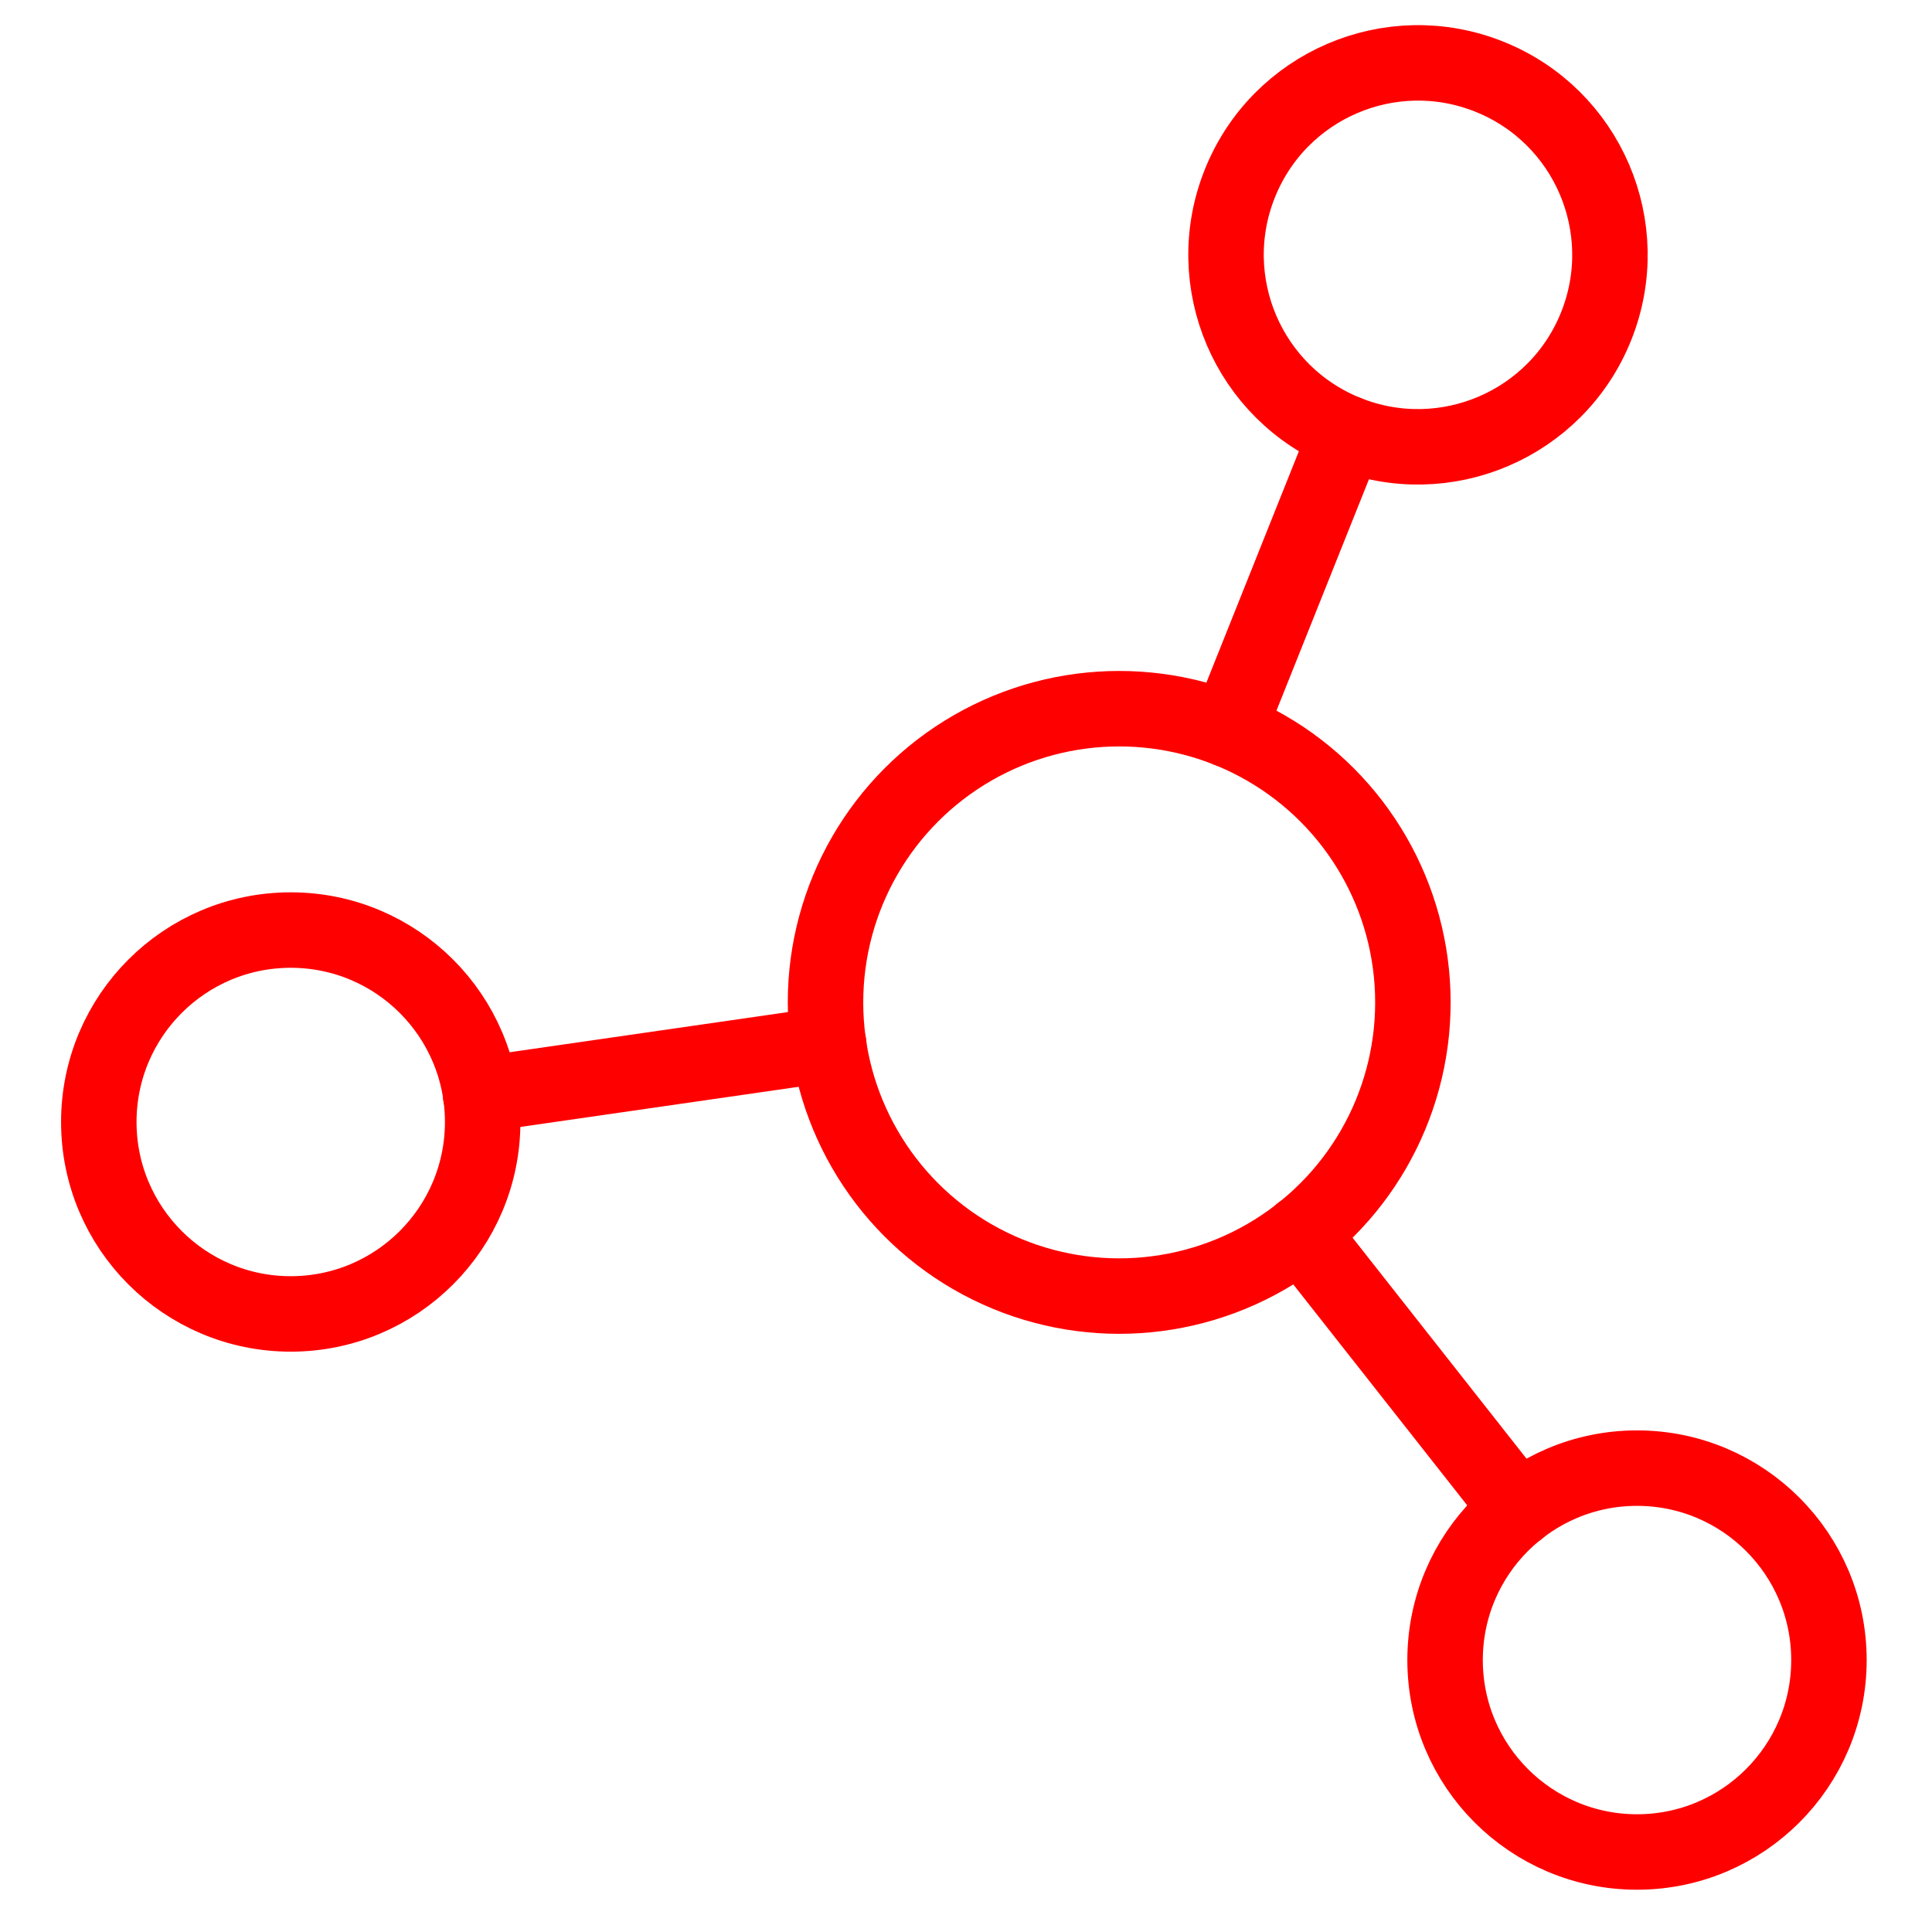<?xml version="1.0" encoding="utf-8"?>
<!-- Generator: Adobe Illustrator 16.0.0, SVG Export Plug-In . SVG Version: 6.00 Build 0)  -->
<!DOCTYPE svg PUBLIC "-//W3C//DTD SVG 1.1//EN" "http://www.w3.org/Graphics/SVG/1.1/DTD/svg11.dtd">
<svg version="1.1" id="Calque_1" xmlns="http://www.w3.org/2000/svg" xmlns:xlink="http://www.w3.org/1999/xlink" x="0px" y="0px"
	 width="128px" height="128px" viewBox="0 0 128 128" enable-background="new 0 0 128 128" xml:space="preserve">
<g>
	
		<circle fill="none" stroke="#FF0000" stroke-width="5" stroke-linecap="round" stroke-linejoin="round" stroke-miterlimit="10" cx="74.15" cy="66.411" r="19.458"/>
	
		<circle fill="none" stroke="#FF0000" stroke-width="5" stroke-linecap="round" stroke-linejoin="round" stroke-miterlimit="10" cx="19.262" cy="74.335" r="12.716"/>
	
		<circle fill="none" stroke="#FF0000" stroke-width="5" stroke-linecap="round" stroke-linejoin="round" stroke-miterlimit="10" cx="108.456" cy="109.983" r="12.716"/>
	<path fill="none" stroke="#FF0000" stroke-width="5" stroke-linecap="round" stroke-linejoin="round" stroke-miterlimit="10" d="
		M105.753,21.603c-2.606,6.522-10.007,9.694-16.526,7.09c-6.521-2.609-9.694-10.007-7.088-16.527
		c2.604-6.522,10.006-9.697,16.527-7.088C105.186,7.683,108.357,15.081,105.753,21.603z"/>
	
		<line fill="none" stroke="#FF0000" stroke-width="5" stroke-linecap="round" stroke-linejoin="round" stroke-miterlimit="10" x1="31.837" y1="72.518" x2="54.907" y2="69.189"/>
	
		<line fill="none" stroke="#FF0000" stroke-width="5" stroke-linecap="round" stroke-linejoin="round" stroke-miterlimit="10" x1="81.373" y1="48.341" x2="89.227" y2="28.693"/>
	
		<line fill="none" stroke="#FF0000" stroke-width="5" stroke-linecap="round" stroke-linejoin="round" stroke-miterlimit="10" x1="86.182" y1="81.688" x2="100.598" y2="99.999"/>
</g>
</svg>
